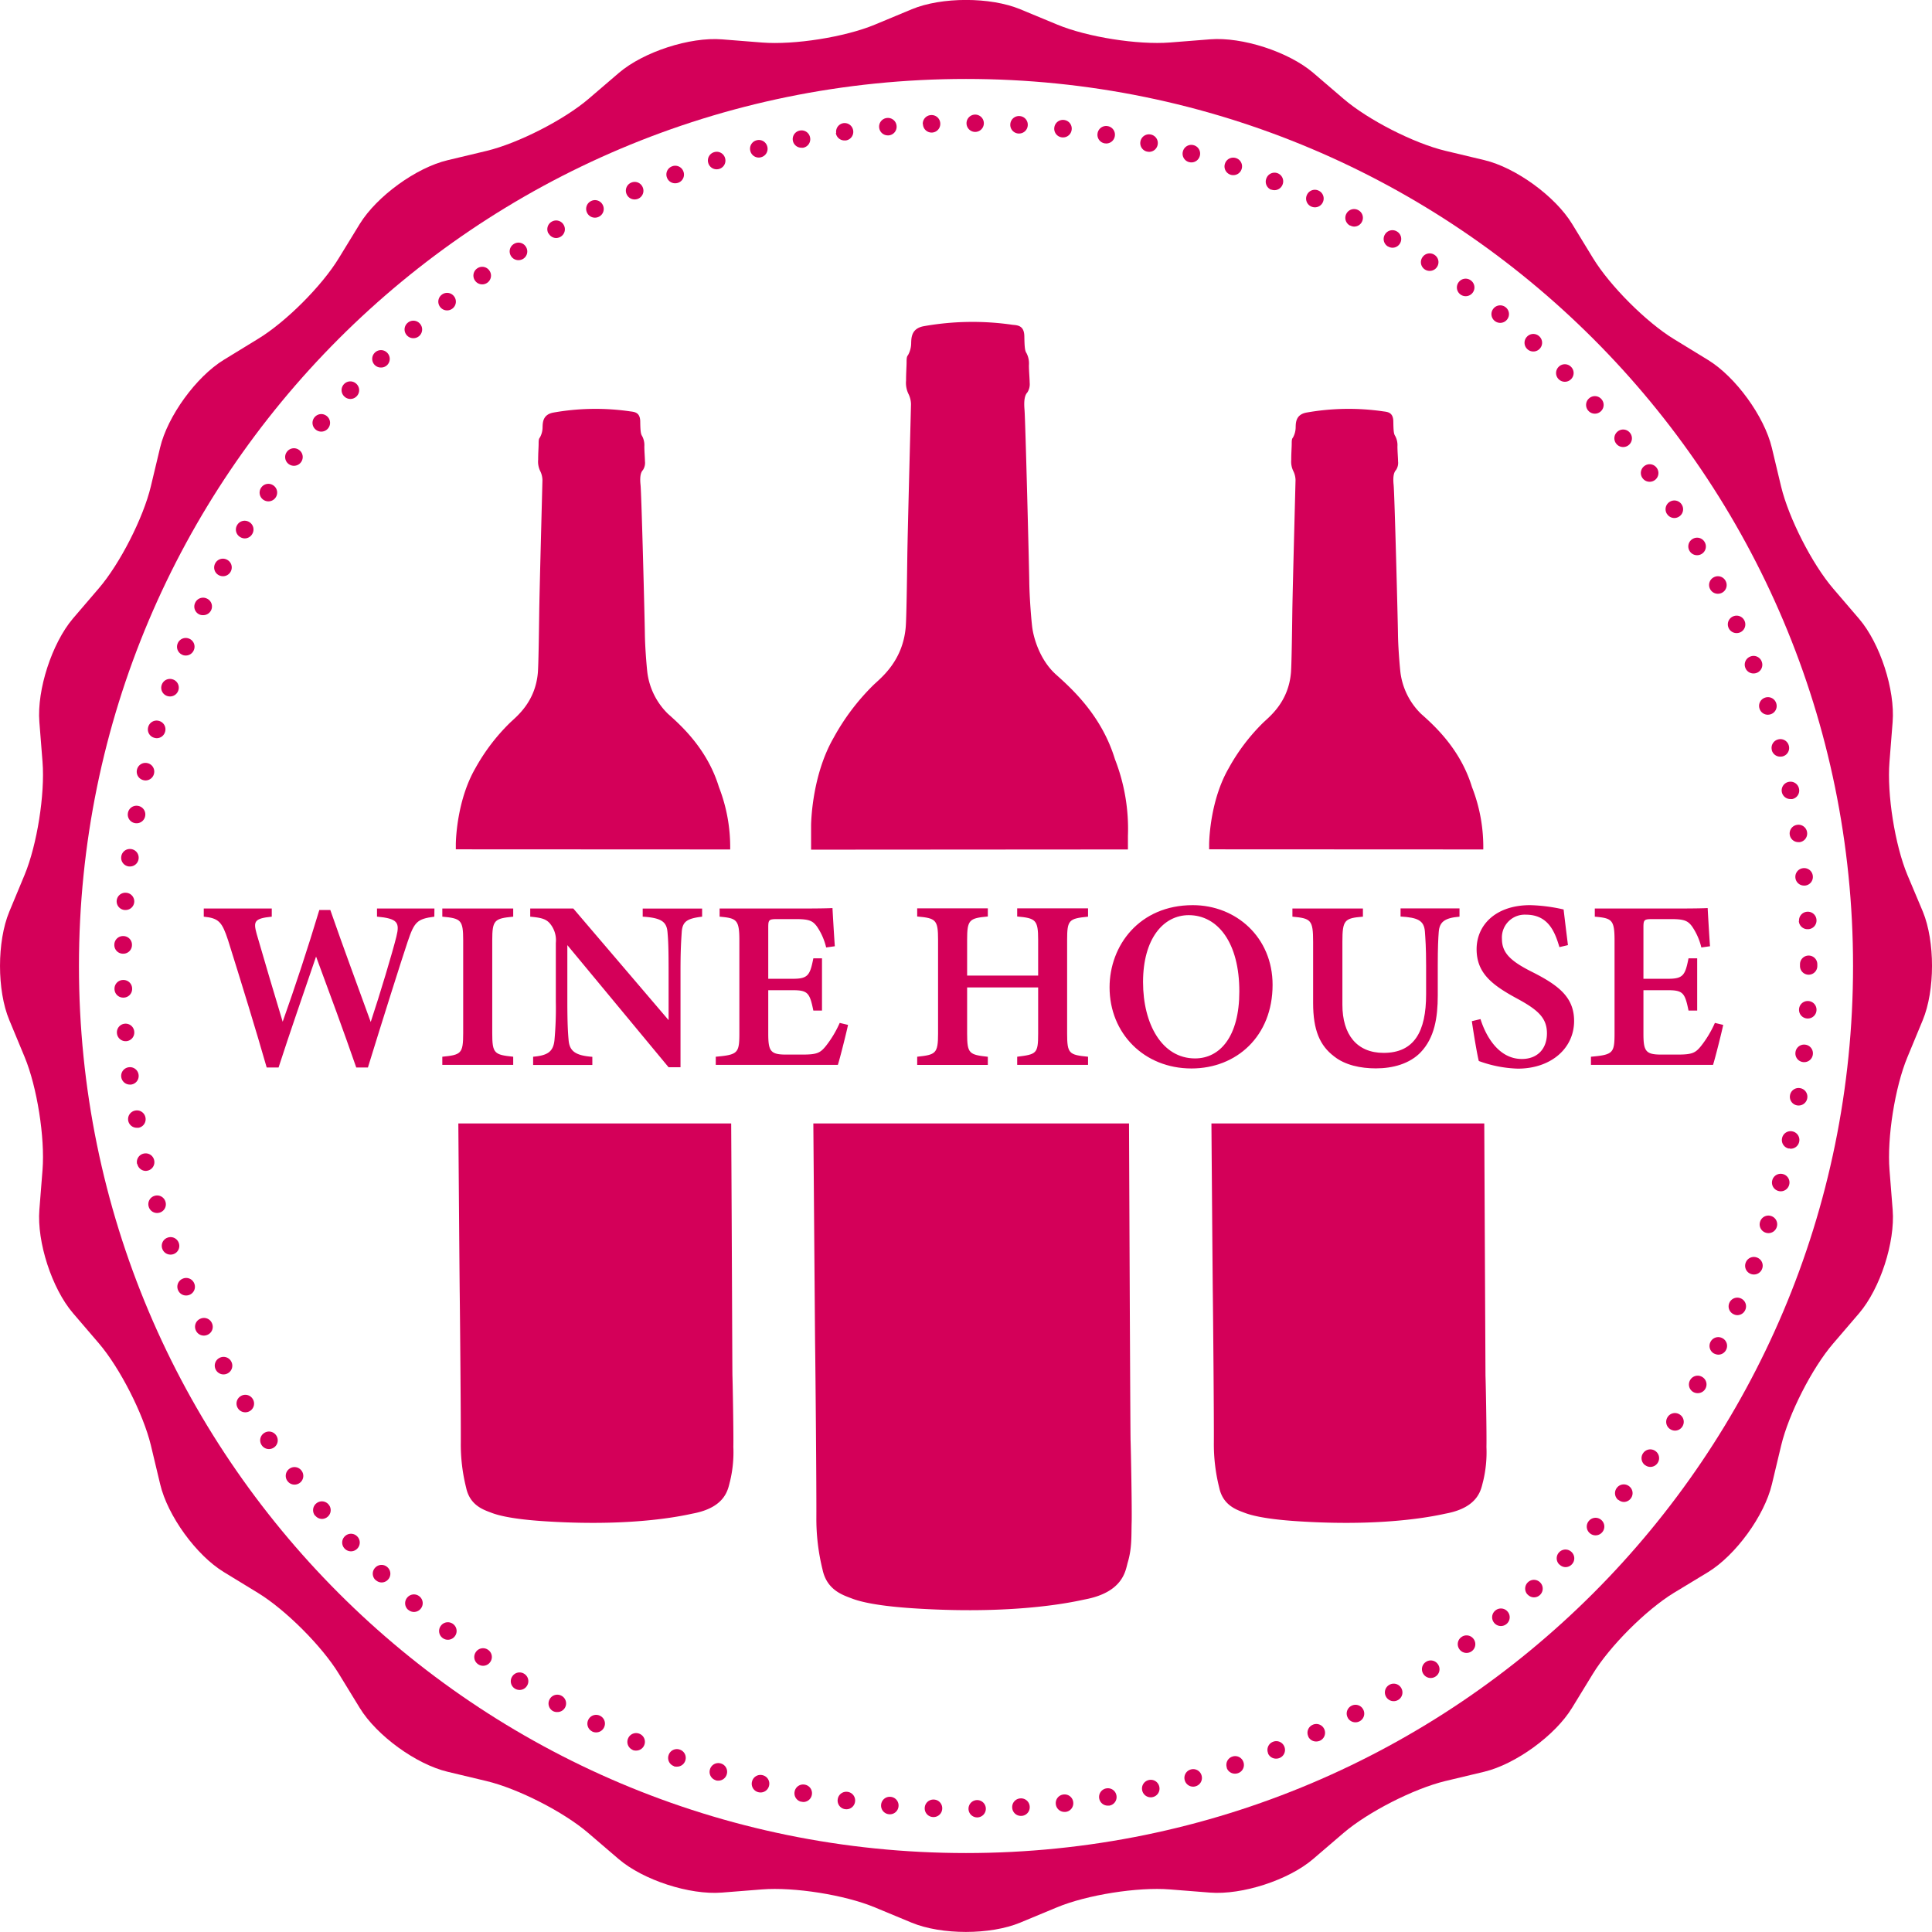 <svg id="Layer_1" data-name="Layer 1" xmlns="http://www.w3.org/2000/svg" viewBox="0 0 446.1 446.1"><defs><style>.cls-1,.cls-2{fill:#d40059;}.cls-2{fill-rule:evenodd;}</style></defs><title>wino-red</title><path class="cls-1" d="M444,210.52,440.41,202c-2.87-6.9-4.73-18.62-4.13-26.06l.73-9.22c.59-7.44-2.89-18.16-7.74-23.83l-6-7c-4.86-5.67-10.24-16.25-12-23.5l-2.15-9c-1.74-7.25-8.36-16.38-14.73-20.27l-7.89-4.83c-6.37-3.89-14.76-12.29-18.65-18.65L363,51.7c-3.89-6.37-13-13-20.27-14.73l-9-2.15c-7.26-1.74-17.83-7.13-23.5-12l-7-6c-5.67-4.85-16.4-8.34-23.83-7.74l-9.23.73c-7.43.59-19.16-1.26-26.05-4.13l-8.54-3.54c-6.89-2.87-18.17-2.87-25.06,0L202,5.69c-6.89,2.87-18.61,4.72-26.05,4.13l-9.22-.73c-7.44-.6-18.16,2.89-23.83,7.74l-7,6c-5.67,4.85-16.24,10.24-23.5,12l-9,2.15C96.09,38.7,87,45.33,83.07,51.7l-4.83,7.89C74.35,66,66,74.35,59.59,78.24L51.7,83.07c-6.37,3.89-13,13-14.73,20.27l-2.15,9c-1.74,7.25-7.13,17.83-12,23.5l-6,7C12,148.54,8.5,159.26,9.09,166.7l.73,9.22c.59,7.44-1.27,19.16-4.13,26.06l-3.55,8.54c-2.85,6.89-2.85,18.17,0,25l3.55,8.55c2.86,6.89,4.72,18.61,4.13,26.06l-.73,9.21c-.59,7.44,2.89,18.16,7.74,23.84l6,7c4.85,5.67,10.24,16.25,12,23.51l2.15,9C38.7,350,45.33,359.13,51.7,363l7.89,4.82c6.37,3.9,14.76,12.29,18.65,18.66l4.83,7.89c3.89,6.36,13,13,20.27,14.73l9,2.15c7.26,1.74,17.83,7.12,23.5,12l7,6c5.67,4.86,16.39,8.34,23.83,7.75l9.22-.73c7.44-.6,19.16,1.26,26.05,4.12l8.55,3.55c6.89,2.86,18.17,2.86,25.06,0l8.54-3.55c6.89-2.86,18.62-4.72,26.05-4.12l9.23.73c7.43.59,18.16-2.89,23.83-7.75l7-6c5.67-4.86,16.24-10.24,23.5-12l9-2.15c7.25-1.74,16.38-8.37,20.27-14.73l4.83-7.89c3.89-6.37,12.28-14.76,18.65-18.66L394.4,363c6.37-3.9,13-13,14.73-20.27l2.15-9c1.74-7.26,7.12-17.84,12-23.51l6-7c4.85-5.68,8.33-16.4,7.74-23.84l-.73-9.21c-.6-7.45,1.26-19.17,4.13-26.06l3.54-8.55C446.81,228.69,446.81,217.41,444,210.52ZM223.05,427.87c-113.12,0-204.82-91.7-204.82-204.82S109.93,18.23,223.05,18.23s204.82,91.7,204.82,204.82S336.17,427.87,223.05,427.87Z" transform="translate(0 0)"/><path class="cls-2" d="M260.44,196.14V193a44.21,44.21,0,0,0-3-17.7c-3.05-10-9.81-16.15-13.59-19.53s-5.25-8.58-5.54-11.19-.61-7.08-.65-10.3-.89-37.15-1.1-39.67.17-3.46.66-4a3.52,3.52,0,0,0,.53-2.28c0-.81-.17-2.68-.17-4A5.14,5.14,0,0,0,237,81.5c-.36-.53-.44-1.43-.48-3.87S235,75.1,233.83,75a64.25,64.25,0,0,0-20.59.33c-2.77.53-2.81,2.6-2.85,3.86a5.73,5.73,0,0,1-.73,2.81c-.29.32-.33.77-.33,1.67s-.12,2.4-.12,4.22a5.85,5.85,0,0,0,.61,3.18,5.56,5.56,0,0,1,.53,2.24c0,.53-.77,29.22-.85,35.08s-.2,14.44-.37,16.43c-.69,7.86-5.68,11.65-7.45,13.35a52.1,52.1,0,0,0-9.19,12.17c-4.81,8.34-5.17,18.59-5.21,20.14,0,0,0,2.09,0,5.71Z" transform="translate(0 0)"/><path class="cls-2" d="M260.69,259.4H187.8c.2,25.33.38,48.53.41,51.11.09,5.9.33,33.49.29,39.79a48.63,48.63,0,0,0,1.42,12.09c1,4.8,4.76,5.93,6.8,6.71,4.23,1.63,12.21,2.14,15.13,2.32,23.93,1.46,37.07-1.8,38.7-2.12,8.91-1.7,9.33-6.75,9.85-8.54,1-3.34.81-6.23.9-9.19s-.17-16.81-.25-19C261,331.43,260.84,294.84,260.69,259.4Z" transform="translate(0 0)"/><path class="cls-2" d="M168.6,196.14a38.21,38.21,0,0,0-2.6-14.41c-2.64-8.62-8.48-14-11.75-16.89a16.23,16.23,0,0,1-4.79-9.67c-.24-2.25-.53-6.12-.56-8.9s-.77-32.12-1-34.3.14-3,.56-3.45a3,3,0,0,0,.46-2c0-.7-.14-2.32-.14-3.44a4.45,4.45,0,0,0-.53-2.43c-.31-.46-.39-1.23-.42-3.34s-1.32-2.19-2.29-2.32a55.62,55.62,0,0,0-17.8.28c-2.39.46-2.42,2.25-2.46,3.34a4.89,4.89,0,0,1-.63,2.43c-.25.28-.28.66-.28,1.44s-.11,2.07-.11,3.65a5,5,0,0,0,.53,2.75,4.91,4.91,0,0,1,.46,1.94c0,.45-.67,25.25-.74,30.32s-.17,12.49-.32,14.21c-.6,6.79-4.91,10.07-6.44,11.54a45.38,45.38,0,0,0-8,10.52c-4.15,7.21-4.47,16.07-4.5,17.41,0,0,0,.46,0,1.29Z" transform="translate(0 0)"/><path class="cls-2" d="M168.83,259.4h-63c.15,19.9.29,37.2.32,39.26.07,5.1.28,28.95.25,34.4a41,41,0,0,0,1.23,10.44c.88,4.16,4.1,5.13,5.87,5.81,3.66,1.41,10.56,1.85,13.08,2,20.69,1.26,32-1.56,33.46-1.84,7.7-1.47,8.06-5.83,8.51-7.38a28.65,28.65,0,0,0,.78-8c.07-2.57-.14-14.53-.21-16.43C169.09,316.8,169,288.41,168.83,259.4Z" transform="translate(0 0)"/><path class="cls-2" d="M342.72,259.4h-63c.15,19.9.29,37.2.32,39.26.07,5.1.28,28.95.24,34.4a41.27,41.27,0,0,0,1.24,10.44c.88,4.16,4.1,5.13,5.87,5.81,3.66,1.41,10.56,1.85,13.08,2,20.69,1.26,32-1.56,33.46-1.84,7.7-1.47,8.06-5.83,8.51-7.38a28.65,28.65,0,0,0,.78-8c.07-2.57-.14-14.53-.22-16.43C343,316.8,342.85,288.41,342.72,259.4Z" transform="translate(0 0)"/><path class="cls-2" d="M342.49,196.14a37.89,37.89,0,0,0-2.61-14.41c-2.63-8.62-8.47-14-11.74-16.89a16.23,16.23,0,0,1-4.79-9.67c-.24-2.25-.53-6.12-.56-8.9s-.78-32.12-1-34.3.14-3,.56-3.45a3,3,0,0,0,.46-2c0-.7-.14-2.32-.14-3.44a4.45,4.45,0,0,0-.53-2.43c-.32-.46-.39-1.23-.42-3.34s-1.32-2.19-2.29-2.32a55.6,55.6,0,0,0-17.8.28c-2.39.46-2.43,2.25-2.46,3.34a5,5,0,0,1-.63,2.43c-.25.28-.28.66-.28,1.44s-.11,2.07-.11,3.65a5,5,0,0,0,.53,2.75,4.91,4.91,0,0,1,.46,1.94c0,.45-.67,25.25-.74,30.32s-.17,12.49-.32,14.21c-.6,6.79-4.91,10.07-6.44,11.54a45.38,45.38,0,0,0-7.95,10.52c-4.15,7.21-4.47,16.07-4.5,17.41,0,0,0,.46,0,1.29Z" transform="translate(0 0)"/><path class="cls-1" d="M223.63,417.69a2,2,0,0,1,2-2.05h0a2,2,0,0,1,2,2h0a2,2,0,0,1-2,2h0A2,2,0,0,1,223.63,417.69Zm-8.16,1.87h0a2,2,0,0,1-1.95-2.1h0a2,2,0,0,1,2.1-1.94h0a2,2,0,0,1,1.94,2.1h0a2,2,0,0,1-2,1.94h-.07Zm18.25-2.16a2,2,0,0,1,1.89-2.15h0a2,2,0,0,1,2.15,1.89h0a2,2,0,0,1-1.89,2.15h-.13A2,2,0,0,1,233.72,417.4Zm-28.44,1.51a2,2,0,0,1-1.83-2.19h0a2,2,0,0,1,2.19-1.83h0a2,2,0,0,1,1.83,2.19h0a2,2,0,0,1-2,1.84h-.18Zm38.51-2.31a2,2,0,0,1,1.78-2.25h0a2,2,0,0,1,2.24,1.78h0a2,2,0,0,1-1.78,2.24h-.23A2,2,0,0,1,243.79,416.6Zm-48.65,1.14h0a2,2,0,0,1-1.71-2.28h0a2,2,0,0,1,2.28-1.72h0a2,2,0,0,1,1.72,2.28h0a2,2,0,0,1-2,1.74h0Zm58.67-2.47a2,2,0,0,1,1.65-2.33h0a2,2,0,0,1,2.33,1.65h0a2,2,0,0,1-1.65,2.33h0l-.34,0h0A2,2,0,0,1,253.81,415.27Zm-68.73.77h0a2,2,0,0,1-1.6-2.37h0a2,2,0,0,1,2.37-1.59h0a2,2,0,0,1,1.6,2.37h0a2,2,0,0,1-2,1.63h0A1.72,1.72,0,0,1,185.08,416Zm78.66-2.62a2,2,0,0,1,1.53-2.41h0a2,2,0,0,1,2.41,1.53h0a2,2,0,0,1-1.53,2.41h0a1.61,1.61,0,0,1-.44.05h0A2,2,0,0,1,263.74,413.42Zm-88.63.4h0a2,2,0,0,1-1.47-2.45h0a2,2,0,0,1,2.46-1.47h0a2,2,0,0,1,1.47,2.45h0a2,2,0,0,1-2,1.53h0A2.12,2.12,0,0,1,175.11,413.82Zm98.45-2.76a2,2,0,0,1,1.41-2.49h0a2,2,0,0,1,2.48,1.41h0a2,2,0,0,1-1.4,2.48h0a1.68,1.68,0,0,1-.54.08h0A2,2,0,0,1,273.56,411.06Zm-108.28,0a2,2,0,0,1-1.34-2.53h0a2,2,0,0,1,2.52-1.34h0a2,2,0,0,1,1.34,2.53h0a2,2,0,0,1-1.93,1.43h0A2.06,2.06,0,0,1,165.28,411.09Zm118-2.9a2,2,0,0,1,1.27-2.56h0a2,2,0,0,1,2.56,1.27h0a2,2,0,0,1-1.27,2.56h0a2.05,2.05,0,0,1-.64.11h0A2,2,0,0,1,283.25,408.19Zm-127.67-.36a2,2,0,0,1-1.21-2.59h0A2,2,0,0,1,157,404h0a2,2,0,0,1,1.21,2.6h0a2,2,0,0,1-1.9,1.32h0A2.09,2.09,0,0,1,155.58,407.83Zm137.19-3a2,2,0,0,1,1.14-2.62h0a2,2,0,0,1,2.62,1.13h0a2,2,0,0,1-1.14,2.62h0a2,2,0,0,1-.75.14h0A2,2,0,0,1,292.77,404.82Zm-146.71-.75a2,2,0,0,1-1.06-2.65h0a2,2,0,0,1,2.65-1.06h0a2,2,0,0,1,1.06,2.65h0a2,2,0,0,1-1.86,1.22h0A2,2,0,0,1,146.06,404.07Zm156-3.11a2,2,0,0,1,1-2.68h0a2,2,0,0,1,2.68,1h0a2,2,0,0,1-1,2.67h0a2.12,2.12,0,0,1-.84.18h0A2,2,0,0,1,302.09,401Zm-165.33-1.14a2,2,0,0,1-.92-2.7h0a2,2,0,0,1,2.7-.93h0a2,2,0,0,1,.93,2.7h0a2,2,0,0,1-1.82,1.14h0A2,2,0,0,1,136.76,399.82Zm174.43-3.2a2,2,0,0,1,.86-2.73h0a2,2,0,0,1,2.72.86h0a2,2,0,0,1-.85,2.72h0a2,2,0,0,1-.93.23h0A2,2,0,0,1,311.19,396.62ZM127.7,395.1a2,2,0,0,1-.78-2.75h0a2,2,0,0,1,2.74-.79h0a2,2,0,0,1,.79,2.75h0a2,2,0,0,1-1.77,1h0A2,2,0,0,1,127.7,395.1Zm192.36-3.29a2,2,0,0,1,.72-2.77h0a2,2,0,0,1,2.76.72h0a2,2,0,0,1-.71,2.76h0a2,2,0,0,1-1,.28h0A2,2,0,0,1,320.06,391.81Zm-201.16-1.9h0a2,2,0,0,1-.64-2.79h0a2,2,0,0,1,2.78-.64h0a2,2,0,0,1,.64,2.78h0a2,2,0,0,1-1.71.95h0A2.06,2.06,0,0,1,118.9,389.91Zm209.77-3.37a2,2,0,0,1,.57-2.8h0a2,2,0,0,1,2.8.57h0a2,2,0,0,1-.57,2.8h0a2,2,0,0,1-1.11.34h0A2,2,0,0,1,328.67,386.54Zm-218.29-2.28a2,2,0,0,1-.5-2.81h0a2,2,0,0,1,2.82-.5h0a2,2,0,0,1,.49,2.82h0a2,2,0,0,1-1.65.86h0A2,2,0,0,1,110.38,384.26ZM337,380.84a2,2,0,0,1,.43-2.83h0a2,2,0,0,1,2.82.43h0a2,2,0,0,1-.42,2.82h0a2,2,0,0,1-1.2.4h0A2,2,0,0,1,337,380.84Zm-234.83-2.65a2,2,0,0,1-.35-2.83h0a2,2,0,0,1,2.83-.35h0a2,2,0,0,1,.35,2.83h0a2,2,0,0,1-1.59.78h0A2,2,0,0,1,102.17,378.19ZM345,374.71a2,2,0,0,1,.28-2.84h0a2,2,0,0,1,2.84.27h0a2,2,0,0,1-.28,2.85h0a2,2,0,0,1-1.28.46h0A2,2,0,0,1,345,374.71Zm-250.75-3a2,2,0,0,1-.2-2.85h0a2,2,0,0,1,2.85-.21h0a2,2,0,0,1,.2,2.85h0a2,2,0,0,1-1.53.7h0A2,2,0,0,1,94.28,371.71Zm258.45-3.54a2,2,0,0,1,.13-2.85h0a2,2,0,0,1,2.85.13h0a2,2,0,0,1-.13,2.85h0a2,2,0,0,1-1.36.53h0A2,2,0,0,1,352.73,368.17Zm-266-3.35a2,2,0,0,1-.06-2.85h0a2,2,0,0,1,2.86-.06h0a2,2,0,0,1,.06,2.86h0a2,2,0,0,1-1.46.62h0A2,2,0,0,1,86.74,364.82Zm273.34-3.58a2,2,0,0,1,0-2.85h0a2,2,0,0,1,2.86,0h0a2,2,0,0,1,0,2.86h0a2,2,0,0,1-1.44.6h0A2,2,0,0,1,360.08,361.24ZM79.57,357.56h0a2,2,0,0,1,.09-2.86h0a2,2,0,0,1,2.86.1h0a2,2,0,0,1-.1,2.85h0a2,2,0,0,1-1.38.55h0A2,2,0,0,1,79.57,357.56ZM367.07,354a2,2,0,0,1-.16-2.86h0a2,2,0,0,1,2.85-.16h0a2,2,0,0,1,.16,2.85h0a2,2,0,0,1-1.51.68h0A2,2,0,0,1,367.07,354Zm-294.29-4a2,2,0,0,1,.24-2.85h0a2,2,0,0,1,2.85.24h0a2,2,0,0,1-.24,2.85h0a2,2,0,0,1-1.3.48h0A2,2,0,0,1,72.78,349.94Zm300.89-3.65a2,2,0,0,1-.31-2.84h0a2,2,0,0,1,2.84-.31h0a2,2,0,0,1,.31,2.84h0a2,2,0,0,1-1.57.76h0A2,2,0,0,1,373.67,346.29ZM66.4,342h0a2,2,0,0,1,.38-2.83h0a2,2,0,0,1,2.83.39h0a2,2,0,0,1-.38,2.83h0a2.08,2.08,0,0,1-1.22.41h0A2,2,0,0,1,66.4,342Zm313.48-3.67a2,2,0,0,1-.46-2.82h0a2,2,0,0,1,2.82-.46h0a2,2,0,0,1,.46,2.82h0a2,2,0,0,1-1.64.84h0A2,2,0,0,1,379.88,338.31ZM60.43,333.7a2,2,0,0,1,.54-2.8h0a2,2,0,0,1,2.8.53h0a2,2,0,0,1-.53,2.81h0a2.06,2.06,0,0,1-1.13.35h0A2,2,0,0,1,60.43,333.7ZM385.66,330a2,2,0,0,1-.61-2.79h0a2,2,0,0,1,2.8-.6h0a2,2,0,0,1,.6,2.79h0a2,2,0,0,1-1.7.93h0A2,2,0,0,1,385.66,330ZM54.91,325.13a2,2,0,0,1,.68-2.77h0a2,2,0,0,1,2.77.67h0a2,2,0,0,1-.67,2.78h0a2,2,0,0,1-1,.29h0A2,2,0,0,1,54.91,325.13ZM391,321.43a2,2,0,0,1-.75-2.76h0a2,2,0,0,1,2.76-.75h0a2,2,0,0,1,.75,2.76h0a2,2,0,0,1-1.76,1h0A2,2,0,0,1,391,321.43ZM49.84,316.29h0a2,2,0,0,1,.82-2.74h0a2,2,0,0,1,2.73.82h0a2,2,0,0,1-.82,2.74h0a2,2,0,0,1-1,.24h0A2,2,0,0,1,49.84,316.29Zm346-3.72a2,2,0,0,1-.89-2.71h0a2,2,0,0,1,2.72-.89h0a2,2,0,0,1,.89,2.71h0a2,2,0,0,1-1.81,1.11h0A2,2,0,0,1,395.89,312.57ZM45.23,307.2a2,2,0,0,1,1-2.69h0a2,2,0,0,1,2.7,1h0a2,2,0,0,1-1,2.69h0a2,2,0,0,1-.86.19h0A2,2,0,0,1,45.23,307.2Zm355.09-3.73a2,2,0,0,1-1-2.66h0a2,2,0,0,1,2.66-1h0a2,2,0,0,1,1,2.66h0a2,2,0,0,1-1.85,1.2h0A1.93,1.93,0,0,1,400.32,303.47ZM41.11,297.88a2,2,0,0,1,1.1-2.64h0a2,2,0,0,1,2.64,1.1h0a2,2,0,0,1-1.1,2.64h0a2.11,2.11,0,0,1-.77.15h0A2,2,0,0,1,41.11,297.88Zm363.15-3.73a2,2,0,0,1-1.17-2.61h0a2,2,0,0,1,2.61-1.17h0a2,2,0,0,1,1.17,2.61h0a2,2,0,0,1-1.89,1.3h0A2,2,0,0,1,404.26,294.15ZM37.47,288.34a2,2,0,0,1,1.24-2.57h0A2,2,0,0,1,41.28,287h0a2,2,0,0,1-1.23,2.58h0a2,2,0,0,1-.67.11h0A2,2,0,0,1,37.47,288.34Zm370.24-3.71a2,2,0,0,1-1.3-2.54h0a2,2,0,0,1,2.54-1.31h0a2,2,0,0,1,1.3,2.55h0a2,2,0,0,1-1.92,1.4h0A2,2,0,0,1,407.71,284.63Zm-373.37-6h0a2,2,0,0,1,1.36-2.51h0a2,2,0,0,1,2.51,1.37h0A2,2,0,0,1,36.84,280h0a2.24,2.24,0,0,1-.57.08h0A2,2,0,0,1,34.34,278.63ZM410.66,275a2,2,0,0,1-1.44-2.47h0a2,2,0,0,1,2.47-1.43h0a2,2,0,0,1,1.43,2.47h0a2,2,0,0,1-2,1.5h0A1.79,1.79,0,0,1,410.66,275Zm-379-6.2a2,2,0,0,1,1.5-2.43h0a2,2,0,0,1,2.43,1.5h0a2,2,0,0,1-1.49,2.43h0a2,2,0,0,1-.47.06h0A2,2,0,0,1,31.71,268.76Zm381.38-3.6a2,2,0,0,1-1.56-2.39h0a2,2,0,0,1,2.39-1.57h0a2,2,0,0,1,1.56,2.4h0a2,2,0,0,1-2,1.6h0A2,2,0,0,1,413.09,265.16ZM29.61,258.78h0a2,2,0,0,1,1.62-2.35h0A2,2,0,0,1,33.58,258h0A2,2,0,0,1,32,260.4h0a2.19,2.19,0,0,1-.36,0h0A2,2,0,0,1,29.61,258.78ZM415,255.24a2,2,0,0,1-1.69-2.31h0a2,2,0,0,1,2.31-1.68h0a2,2,0,0,1,1.68,2.3h0a2,2,0,0,1-2,1.71h0A1.62,1.62,0,0,1,415,255.24ZM28,248.69a2,2,0,0,1,1.74-2.26h0A2,2,0,0,1,32,248.17h0a2,2,0,0,1-1.75,2.26h0l-.26,0h0A2,2,0,0,1,28,248.69Zm388.37-3.45a2,2,0,0,1-1.8-2.22h0a2,2,0,0,1,2.22-1.81h0a2,2,0,0,1,1.8,2.22h0a2,2,0,0,1-2,1.82h-.21ZM27,238.54a2,2,0,0,1,1.86-2.17h0A2,2,0,0,1,31,238.23h0a2,2,0,0,1-1.86,2.18H29A2,2,0,0,1,27,238.54Zm390.31-3.37a2,2,0,0,1-1.91-2.12h0a2,2,0,0,1,2.12-1.91h0a2,2,0,0,1,1.91,2.12h0a2,2,0,0,1-2,1.91h-.1ZM26.44,228.35a2,2,0,0,1,2-2.07h0a2,2,0,0,1,2.07,2h0a2,2,0,0,1-2,2.07h-.06A2,2,0,0,1,26.44,228.35Zm389.18-5.3h0c0-.06,0-.13,0-.19h0c0-.07,0-.15,0-.22h0a2,2,0,0,1,2-2h0a2,2,0,0,1,2,2h0a1.62,1.62,0,0,1,0,.22h0a1.27,1.27,0,0,1,0,.2h0a2,2,0,0,1-2,2h0A2,2,0,0,1,415.62,223.05ZM28.4,220.21a2,2,0,0,1-2-2.07h0a2,2,0,0,1,2.07-2h0a2,2,0,0,1,2,2.07h0a2,2,0,0,1-2,2H28.4Zm387-7.57h0a2,2,0,0,1,1.91-2.12h0a2,2,0,0,1,2.12,1.91h0a2,2,0,0,1-1.91,2.12h-.11A2,2,0,0,1,415.35,212.64ZM28.81,210.12A2,2,0,0,1,26.94,208h0a2,2,0,0,1,2.17-1.86h0A2,2,0,0,1,31,208.25h0a2,2,0,0,1-2,1.87h-.15Zm385.75-7.44a2,2,0,0,1,1.8-2.22h0a2,2,0,0,1,2.22,1.8h0a2,2,0,0,1-1.8,2.22h-.21A2,2,0,0,1,414.56,202.68ZM29.73,200.06A2,2,0,0,1,28,197.79h0a2,2,0,0,1,2.26-1.74h0A2,2,0,0,1,32,198.31h0a2,2,0,0,1-2,1.76h-.25Zm383.53-7.29a2,2,0,0,1,1.68-2.31h0a2,2,0,0,1,2.31,1.68h0a2,2,0,0,1-1.68,2.31h0a1.77,1.77,0,0,1-.32,0h0A2,2,0,0,1,413.26,192.77ZM31.17,190.06a2,2,0,0,1-1.63-2.35h0a2,2,0,0,1,2.35-1.63h0a2,2,0,0,1,1.63,2.35h0a2,2,0,0,1-2,1.66h0A2.19,2.19,0,0,1,31.17,190.06Zm380.27-7.12a2,2,0,0,1,1.56-2.4h0a2,2,0,0,1,2.39,1.56h0a2,2,0,0,1-1.55,2.4h0a2,2,0,0,1-.42,0h0A2,2,0,0,1,411.44,182.94Zm-378.31-2.8a2,2,0,0,1-1.5-2.43h0a2,2,0,0,1,2.43-1.5h0a2,2,0,0,1,1.5,2.43h0a2,2,0,0,1-2,1.56h0A1.82,1.82,0,0,1,33.13,180.14Zm376-6.92a2,2,0,0,1,1.43-2.48h0a2,2,0,0,1,2.48,1.43h0a2,2,0,0,1-1.43,2.48h0a2.37,2.37,0,0,1-.52.06h0A2,2,0,0,1,409.11,173.22ZM35.6,170.35a2,2,0,0,1-1.37-2.51h0a2,2,0,0,1,2.51-1.37h0A2,2,0,0,1,38.11,169h0a2,2,0,0,1-1.94,1.45h0A2.24,2.24,0,0,1,35.6,170.35Zm370.68-6.72h0a2,2,0,0,1,1.3-2.55h0a2,2,0,0,1,2.55,1.3h0a2,2,0,0,1-1.3,2.55h0a2.3,2.3,0,0,1-.63.1h0A2,2,0,0,1,406.28,163.63ZM38.59,160.7a2,2,0,0,1-1.24-2.58h0a2,2,0,0,1,2.57-1.24h0a2,2,0,0,1,1.24,2.58h0a2,2,0,0,1-1.91,1.35h0A2.17,2.17,0,0,1,38.59,160.7ZM403,154.2a2,2,0,0,1,1.17-2.61h0a2,2,0,0,1,2.61,1.17h0a2,2,0,0,1-1.16,2.61h0a2,2,0,0,1-.72.13h0A2,2,0,0,1,403,154.2Zm-360.87-3a2,2,0,0,1-1.1-2.63h0a2,2,0,0,1,2.63-1.11h0a2,2,0,0,1,1.1,2.64h0a2,2,0,0,1-1.87,1.26h0A1.89,1.89,0,0,1,42.08,151.19ZM399.14,145a2,2,0,0,1,1-2.66h0a2,2,0,0,1,2.67,1h0a2,2,0,0,1-1,2.67h0a2,2,0,0,1-.82.17h0A2,2,0,0,1,399.14,145ZM46.06,141.89a2,2,0,0,1-1-2.69h0a2,2,0,0,1,2.69-1h0a2,2,0,0,1,1,2.69h0a2,2,0,0,1-1.83,1.15h0A2,2,0,0,1,46.06,141.89ZM394.86,136h0a2,2,0,0,1,.88-2.72h0a2,2,0,0,1,2.72.89h0a2,2,0,0,1-.89,2.72h0a2.09,2.09,0,0,1-.91.21h0A2,2,0,0,1,394.86,136ZM50.52,132.81a2,2,0,0,1-.82-2.74h0a2,2,0,0,1,2.74-.82h0a2,2,0,0,1,.82,2.74h0a2,2,0,0,1-1.78,1.06h0A2.1,2.1,0,0,1,50.52,132.81Zm339.59-5.62a2,2,0,0,1,.74-2.76h0a2,2,0,0,1,2.76.74h0a2,2,0,0,1-.74,2.76h0a2,2,0,0,1-1,.27h0A2,2,0,0,1,390.11,127.19ZM55.45,124a2,2,0,0,1-.68-2.78h0a2,2,0,0,1,2.78-.68h0a2,2,0,0,1,.68,2.78h0a2,2,0,0,1-1.73,1h0A2.1,2.1,0,0,1,55.45,124Zm329.46-5.32a2,2,0,0,1,.6-2.79h0a2,2,0,0,1,2.79.6h0a2,2,0,0,1-.6,2.79h0a2,2,0,0,1-1.09.33h0A2,2,0,0,1,384.91,118.66ZM60.83,115.41a2,2,0,0,1-.53-2.8h0a2,2,0,0,1,2.8-.54h0a2,2,0,0,1,.54,2.81h0a2,2,0,0,1-1.67.88h0A2,2,0,0,1,60.83,115.41Zm318.44-5h0a2,2,0,0,1,.45-2.83h0a2,2,0,0,1,2.82.46h0a2,2,0,0,1-.45,2.82h0a2,2,0,0,1-1.18.38h0A2,2,0,0,1,379.27,110.41ZM66.65,107.14a2,2,0,0,1-.39-2.83h0a2,2,0,0,1,2.83-.39h0a2,2,0,0,1,.39,2.83h0a2,2,0,0,1-1.61.8h0A2,2,0,0,1,66.65,107.14Zm306.56-4.67h0a2,2,0,0,1,.31-2.84h0a2,2,0,0,1,2.84.31h0a2,2,0,0,1-.31,2.84h0a2,2,0,0,1-1.26.44h0A2,2,0,0,1,373.21,102.47ZM72.88,99.18a2,2,0,0,1-.24-2.84h0a2,2,0,0,1,2.85-.24h0a2,2,0,0,1,.24,2.84h0a2,2,0,0,1-1.55.72h0A2,2,0,0,1,72.88,99.18Zm293.87-4.34a2,2,0,0,1,.16-2.85h0a2,2,0,0,1,2.85.16h0A2,2,0,0,1,369.6,95h0a2,2,0,0,1-1.34.52h0A2,2,0,0,1,366.75,94.84ZM79.52,91.56a2,2,0,0,1-.1-2.85h0a2,2,0,0,1,2.86-.09h0a2,2,0,0,1,.09,2.86h0a2,2,0,0,1-1.47.64h0A2,2,0,0,1,79.52,91.56Zm280.38-4a2,2,0,0,1,0-2.86h0a2,2,0,0,1,2.85,0h0a2,2,0,0,1,0,2.86h0a2,2,0,0,1-1.42.59h0A2,2,0,0,1,359.9,87.56ZM86.54,84.29a2,2,0,0,1,0-2.85h0a2,2,0,0,1,2.85,0h0a2,2,0,0,1,0,2.86h0a2,2,0,0,1-1.4.56h0A2,2,0,0,1,86.54,84.29Zm266.14-3.66a2,2,0,0,1-.13-2.85h0a2,2,0,0,1,2.86-.13h0a2,2,0,0,1,.13,2.85h0a2,2,0,0,1-1.49.66h0A2,2,0,0,1,352.68,80.63ZM93.92,77.4a2,2,0,0,1,.2-2.85h0a2,2,0,0,1,2.85.2h0a2,2,0,0,1-.2,2.85h0a2,2,0,0,1-1.33.49h0A2,2,0,0,1,93.92,77.4Zm251.2-3.31a2,2,0,0,1-.28-2.84h0a2,2,0,0,1,2.84-.28h0a2,2,0,0,1,.28,2.84h0a2,2,0,0,1-1.56.74h0A2,2,0,0,1,345.12,74.09Zm-243.48-3.2a2,2,0,0,1,.35-2.83h0a2,2,0,0,1,2.83.34h0a2,2,0,0,1-.34,2.84h0a2,2,0,0,1-1.25.43h0A2,2,0,0,1,101.64,70.89ZM337.23,68a2,2,0,0,1-.43-2.83h0a2,2,0,0,1,2.82-.42h0a2,2,0,0,1,.43,2.82h0a2,2,0,0,1-1.63.82h0A2,2,0,0,1,337.23,68ZM109.69,64.8a2,2,0,0,1,.49-2.82h0a2,2,0,0,1,2.82.5h0a2,2,0,0,1-.49,2.81h0a2,2,0,0,1-1.16.37h0A2,2,0,0,1,109.69,64.8ZM329,62.22h0a2,2,0,0,1-.57-2.8h0a2,2,0,0,1,2.8-.57h0a2,2,0,0,1,.57,2.8h0a2,2,0,0,1-1.69.9h0A2,2,0,0,1,329,62.22ZM118,59.13a2,2,0,0,1,.64-2.79h0a2,2,0,0,1,2.79.64h0a2,2,0,0,1-.64,2.79h0a2.09,2.09,0,0,1-1.07.3h0A2,2,0,0,1,118,59.13Zm202.49-2.21a2,2,0,0,1-.72-2.76h0a2,2,0,0,1,2.77-.72h0a2,2,0,0,1,.72,2.76h0a2,2,0,0,1-1.75,1h0A2,2,0,0,1,320.53,56.92Zm-193.85-3a2,2,0,0,1,.78-2.75h0a2,2,0,0,1,2.75.78h0a2,2,0,0,1-.79,2.75h0a2.05,2.05,0,0,1-1,.26h0A2,2,0,0,1,126.68,53.9Zm185.09-1.83a2,2,0,0,1-.86-2.72h0a2,2,0,0,1,2.73-.86h0a2,2,0,0,1,.86,2.72h0a2,2,0,0,1-1.8,1.09h0A2,2,0,0,1,311.77,52.07ZM135.56,49.13a2,2,0,0,1,.93-2.71h0a2,2,0,0,1,2.7.93h0a2,2,0,0,1-.92,2.7h0a2,2,0,0,1-.89.21h0A2,2,0,0,1,135.56,49.13Zm167.21-1.44h0a2,2,0,0,1-1-2.68h0a2,2,0,0,1,2.68-1h0a2,2,0,0,1,1,2.67h0a2,2,0,0,1-1.84,1.19h0A2.08,2.08,0,0,1,302.77,47.69ZM144.68,44.82a2,2,0,0,1,1.07-2.65h0a2,2,0,0,1,2.65,1.07h0a2,2,0,0,1-1.06,2.65h0a2,2,0,0,1-.8.16h0A2,2,0,0,1,144.68,44.82Zm148.87-1a2,2,0,0,1-1.14-2.63h0A2,2,0,0,1,295,40h0a2,2,0,0,1,1.14,2.63h0a2,2,0,0,1-1.88,1.28h0A2.2,2.2,0,0,1,293.55,43.78ZM154,41a2,2,0,0,1,1.2-2.6h0a2,2,0,0,1,2.6,1.2h0a2,2,0,0,1-1.2,2.6h0a2.15,2.15,0,0,1-.7.12h0A2,2,0,0,1,154,41Zm130.13-.66a2,2,0,0,1-1.28-2.56h0a2,2,0,0,1,2.56-1.27h0a2,2,0,0,1,1.27,2.56h0a2,2,0,0,1-1.91,1.37h0A2,2,0,0,1,284.14,40.35ZM163.55,37.67a2,2,0,0,1,1.33-2.53h0a2,2,0,0,1,2.53,1.34h0A2,2,0,0,1,166.08,39h0a2.08,2.08,0,0,1-.6.09h0A2,2,0,0,1,163.55,37.67Zm111-.24a2,2,0,0,1-1.41-2.49h0a2,2,0,0,1,2.49-1.41h0a2,2,0,0,1,1.4,2.49h0a2,2,0,0,1-1.94,1.48h0A2,2,0,0,1,274.58,37.43ZM173.25,34.84a2,2,0,0,1,1.46-2.45h0a2,2,0,0,1,2.46,1.46h0a2,2,0,0,1-1.47,2.46h0a1.66,1.66,0,0,1-.49.07h0A2,2,0,0,1,173.25,34.84Zm91.63.17a2,2,0,0,1-1.54-2.41h0a2,2,0,0,1,2.41-1.53h0a2,2,0,0,1,1.54,2.41h0a2,2,0,0,1-2,1.58h0A2.1,2.1,0,0,1,264.88,35Zm-81.8-2.49a2,2,0,0,1,1.59-2.37h0a2,2,0,0,1,2.38,1.59h0a2,2,0,0,1-1.6,2.37h0a1.72,1.72,0,0,1-.39,0h0A2,2,0,0,1,183.08,32.52Zm72,.58a2,2,0,0,1-1.65-2.32h0a2,2,0,0,1,2.32-1.66h0a2,2,0,0,1,1.66,2.32h0a2,2,0,0,1-2,1.69h0Zm-62-2.38a2,2,0,0,1,1.71-2.29h0A2,2,0,0,1,197,30.14h0a2,2,0,0,1-1.71,2.29h0l-.29,0h0A2,2,0,0,1,193,30.72Zm52.14,1h0a2,2,0,0,1-1.78-2.24h0a2,2,0,0,1,2.23-1.78h0a2,2,0,0,1,1.78,2.24h0a2,2,0,0,1-2,1.79h-.24ZM203,29.43a2,2,0,0,1,1.83-2.19h0a2,2,0,0,1,2.19,1.82h0a2,2,0,0,1-1.82,2.2h-.19A2,2,0,0,1,203,29.43Zm32.17,1.4a2,2,0,0,1-1.89-2.14h0a2,2,0,0,1,2.14-1.89h0a2,2,0,0,1,1.89,2.14h0a2,2,0,0,1-2,1.89h-.12Zm-22.1-2.16a2,2,0,0,1,1.94-2.1h0a2,2,0,0,1,2.1,1.94h0a2,2,0,0,1-1.94,2.1h-.08A2,2,0,0,1,213.11,28.67Zm12.1,1.79a2,2,0,0,1-2-2h0a2,2,0,0,1,2-2h0a2,2,0,0,1,2,2h0a2,2,0,0,1-2,2h0Z" transform="translate(0 0)"/><path class="cls-1" d="M100.29,211.66c-4,.52-4.62,1.21-6.16,5.77-1.58,4.72-5.84,18.22-9.18,29.06H82.26c-2.85-8.23-6.21-17.33-9.28-25.62-3,8.8-6,17.39-8.66,25.62H61.58c-2.41-8.43-5.83-19.54-8.9-29.33-1.41-4.32-2.17-5.15-5.63-5.5v-1.88h15.7v1.88c-4.14.41-4.25,1.16-3.48,4,1.95,6.78,4,13.59,6,20.26,2.91-8.18,5.81-17,8.46-25.8h2.54c3.07,8.83,6.22,17.28,9.33,25.86,2.16-6.49,5-16,5.93-19.73.8-3.25.28-4.16-4.48-4.6v-1.88h13.26Z" transform="translate(0 0)"/><path class="cls-1" d="M102.13,245.88V244c4.34-.43,4.82-.72,4.82-5.41V217.12c0-4.7-.51-5.07-4.82-5.46v-1.88H118.5v1.88c-4.32.42-4.84.76-4.84,5.46v21.47c0,4.67.48,4.95,4.84,5.41v1.88Z" transform="translate(0 0)"/><path class="cls-1" d="M162.12,211.66c-3.45.42-4.55,1.09-4.71,3.6-.13,2-.28,4.08-.28,9v22.16h-2.76L131,218.23v13c0,4.89.13,7.18.28,8.79.18,2.58,1.42,3.7,5.49,4v1.88H123.1V244c3.26-.28,4.63-1.11,4.92-3.76a80.54,80.54,0,0,0,.32-9V217.72a6,6,0,0,0-1.15-4.21c-1-1.39-2.29-1.61-4.76-1.85v-1.88h9.95l22,25.77V224.29c0-4.95-.07-7-.24-8.9-.17-2.42-1.19-3.46-5.74-3.73v-1.88h13.72Z" transform="translate(0 0)"/><path class="cls-1" d="M195.81,236.65c-.3,1.48-1.83,7.63-2.35,9.23H165.27V244c5.1-.46,5.45-.81,5.45-5.44V217.12c0-4.8-.65-5.11-4.56-5.46v-1.88h17.68c5.62,0,7.64-.06,8.38-.11.06,1.13.31,5.55.54,8.82l-2,.28a14.45,14.45,0,0,0-2.13-4.84c-1-1.36-1.88-1.71-4.89-1.71h-4.19c-2,0-2.16.13-2.16,1.92V226h5.7c3.48,0,3.94-.83,4.71-4.72h2v12.06h-2c-.83-4.08-1.27-4.7-4.77-4.7h-5.64v10.07c0,3.86.5,4.73,3.71,4.79h4.37c3.21,0,3.95-.43,5.17-1.91a24.6,24.6,0,0,0,3.25-5.4Z" transform="translate(0 0)"/><path class="cls-1" d="M251.23,211.66c-4.43.44-4.83.76-4.83,5.38v21.63c0,4.63.46,4.9,4.83,5.33v1.88H234.87V244c4.47-.56,4.84-.7,4.84-5.33V228h-16.4v10.68c0,4.61.48,4.85,4.78,5.33v1.88H211.78V244c4.25-.46,4.82-.7,4.82-5.33V217c0-4.62-.5-5-4.82-5.38v-1.88h16.31v1.88c-4.3.39-4.78.77-4.78,5.38v8.26h16.4V217c0-4.61-.58-5-4.84-5.38v-1.88h16.36Z" transform="translate(0 0)"/><path class="cls-1" d="M275.41,209c10,0,18.43,7.42,18.43,18.4,0,11.87-8.33,19.31-18.73,19.31-10.95,0-18.91-8.11-18.91-18.73C256.2,218.33,263.07,209,275.41,209Zm-.93,2.31c-5.86,0-10.55,5.43-10.55,15.46,0,9.72,4.4,17.62,12,17.62,5.78,0,10.23-5.08,10.23-15.43C286.19,217.72,281.21,211.31,274.48,211.31Z" transform="translate(0 0)"/><path class="cls-1" d="M337,211.66c-3.54.29-4.6,1.29-4.79,3.48-.12,1.53-.23,3.58-.23,7.89v6.83c0,5.09-.74,9.75-3.93,13.1-2.57,2.68-6.46,3.73-10.36,3.73-3.51,0-7.1-.74-9.65-2.77-3.26-2.48-4.84-6-4.84-12.34V217.49c0-5.07-.48-5.44-4.78-5.83v-1.88H314.7v1.88c-4.26.35-4.74.76-4.74,5.83V232c0,6.88,3.33,11.11,9.52,11.11,7.06,0,9.81-4.89,9.81-13.53V223c0-4.28-.17-6.32-.28-7.92-.2-2.54-1.66-3.23-5.62-3.45v-1.88H337Z" transform="translate(0 0)"/><path class="cls-1" d="M360.07,218.69c-1.06-3.6-2.61-7.49-7.76-7.49a5.27,5.27,0,0,0-5.51,5.62c0,3.32,2.19,5.2,7,7.62,6.19,3.12,9.66,5.89,9.66,11.31,0,6.3-5.31,11-13,11a28.5,28.5,0,0,1-9-1.76c-.37-1.37-1.22-6.45-1.61-9.2l2-.48c1.11,3.58,4,9.21,9.55,9.21,3.6,0,5.79-2.35,5.79-5.92s-2.09-5.42-6.84-8c-5.79-3.13-9.4-5.87-9.4-11.43S345.33,209,353.31,209a38.61,38.61,0,0,1,7.73,1c.23,2,.56,4.69,1,8.23Z" transform="translate(0 0)"/><path class="cls-1" d="M397.89,236.65c-.3,1.48-1.83,7.63-2.35,9.23H367.35V244c5.1-.46,5.45-.81,5.45-5.44V217.12c0-4.8-.65-5.11-4.56-5.46v-1.88h17.68c5.62,0,7.64-.06,8.38-.11.06,1.13.31,5.55.54,8.82l-2,.28a14.45,14.45,0,0,0-2.13-4.84c-1-1.36-1.88-1.71-4.89-1.71h-4.19c-2,0-2.16.13-2.16,1.92V226h5.7c3.48,0,3.94-.83,4.71-4.72h2v12.06h-2c-.83-4.08-1.27-4.7-4.77-4.7h-5.64v10.07c0,3.86.5,4.73,3.71,4.79h4.37c3.21,0,3.95-.43,5.17-1.91a24.6,24.6,0,0,0,3.25-5.4Z" transform="translate(0 0)"/></svg>